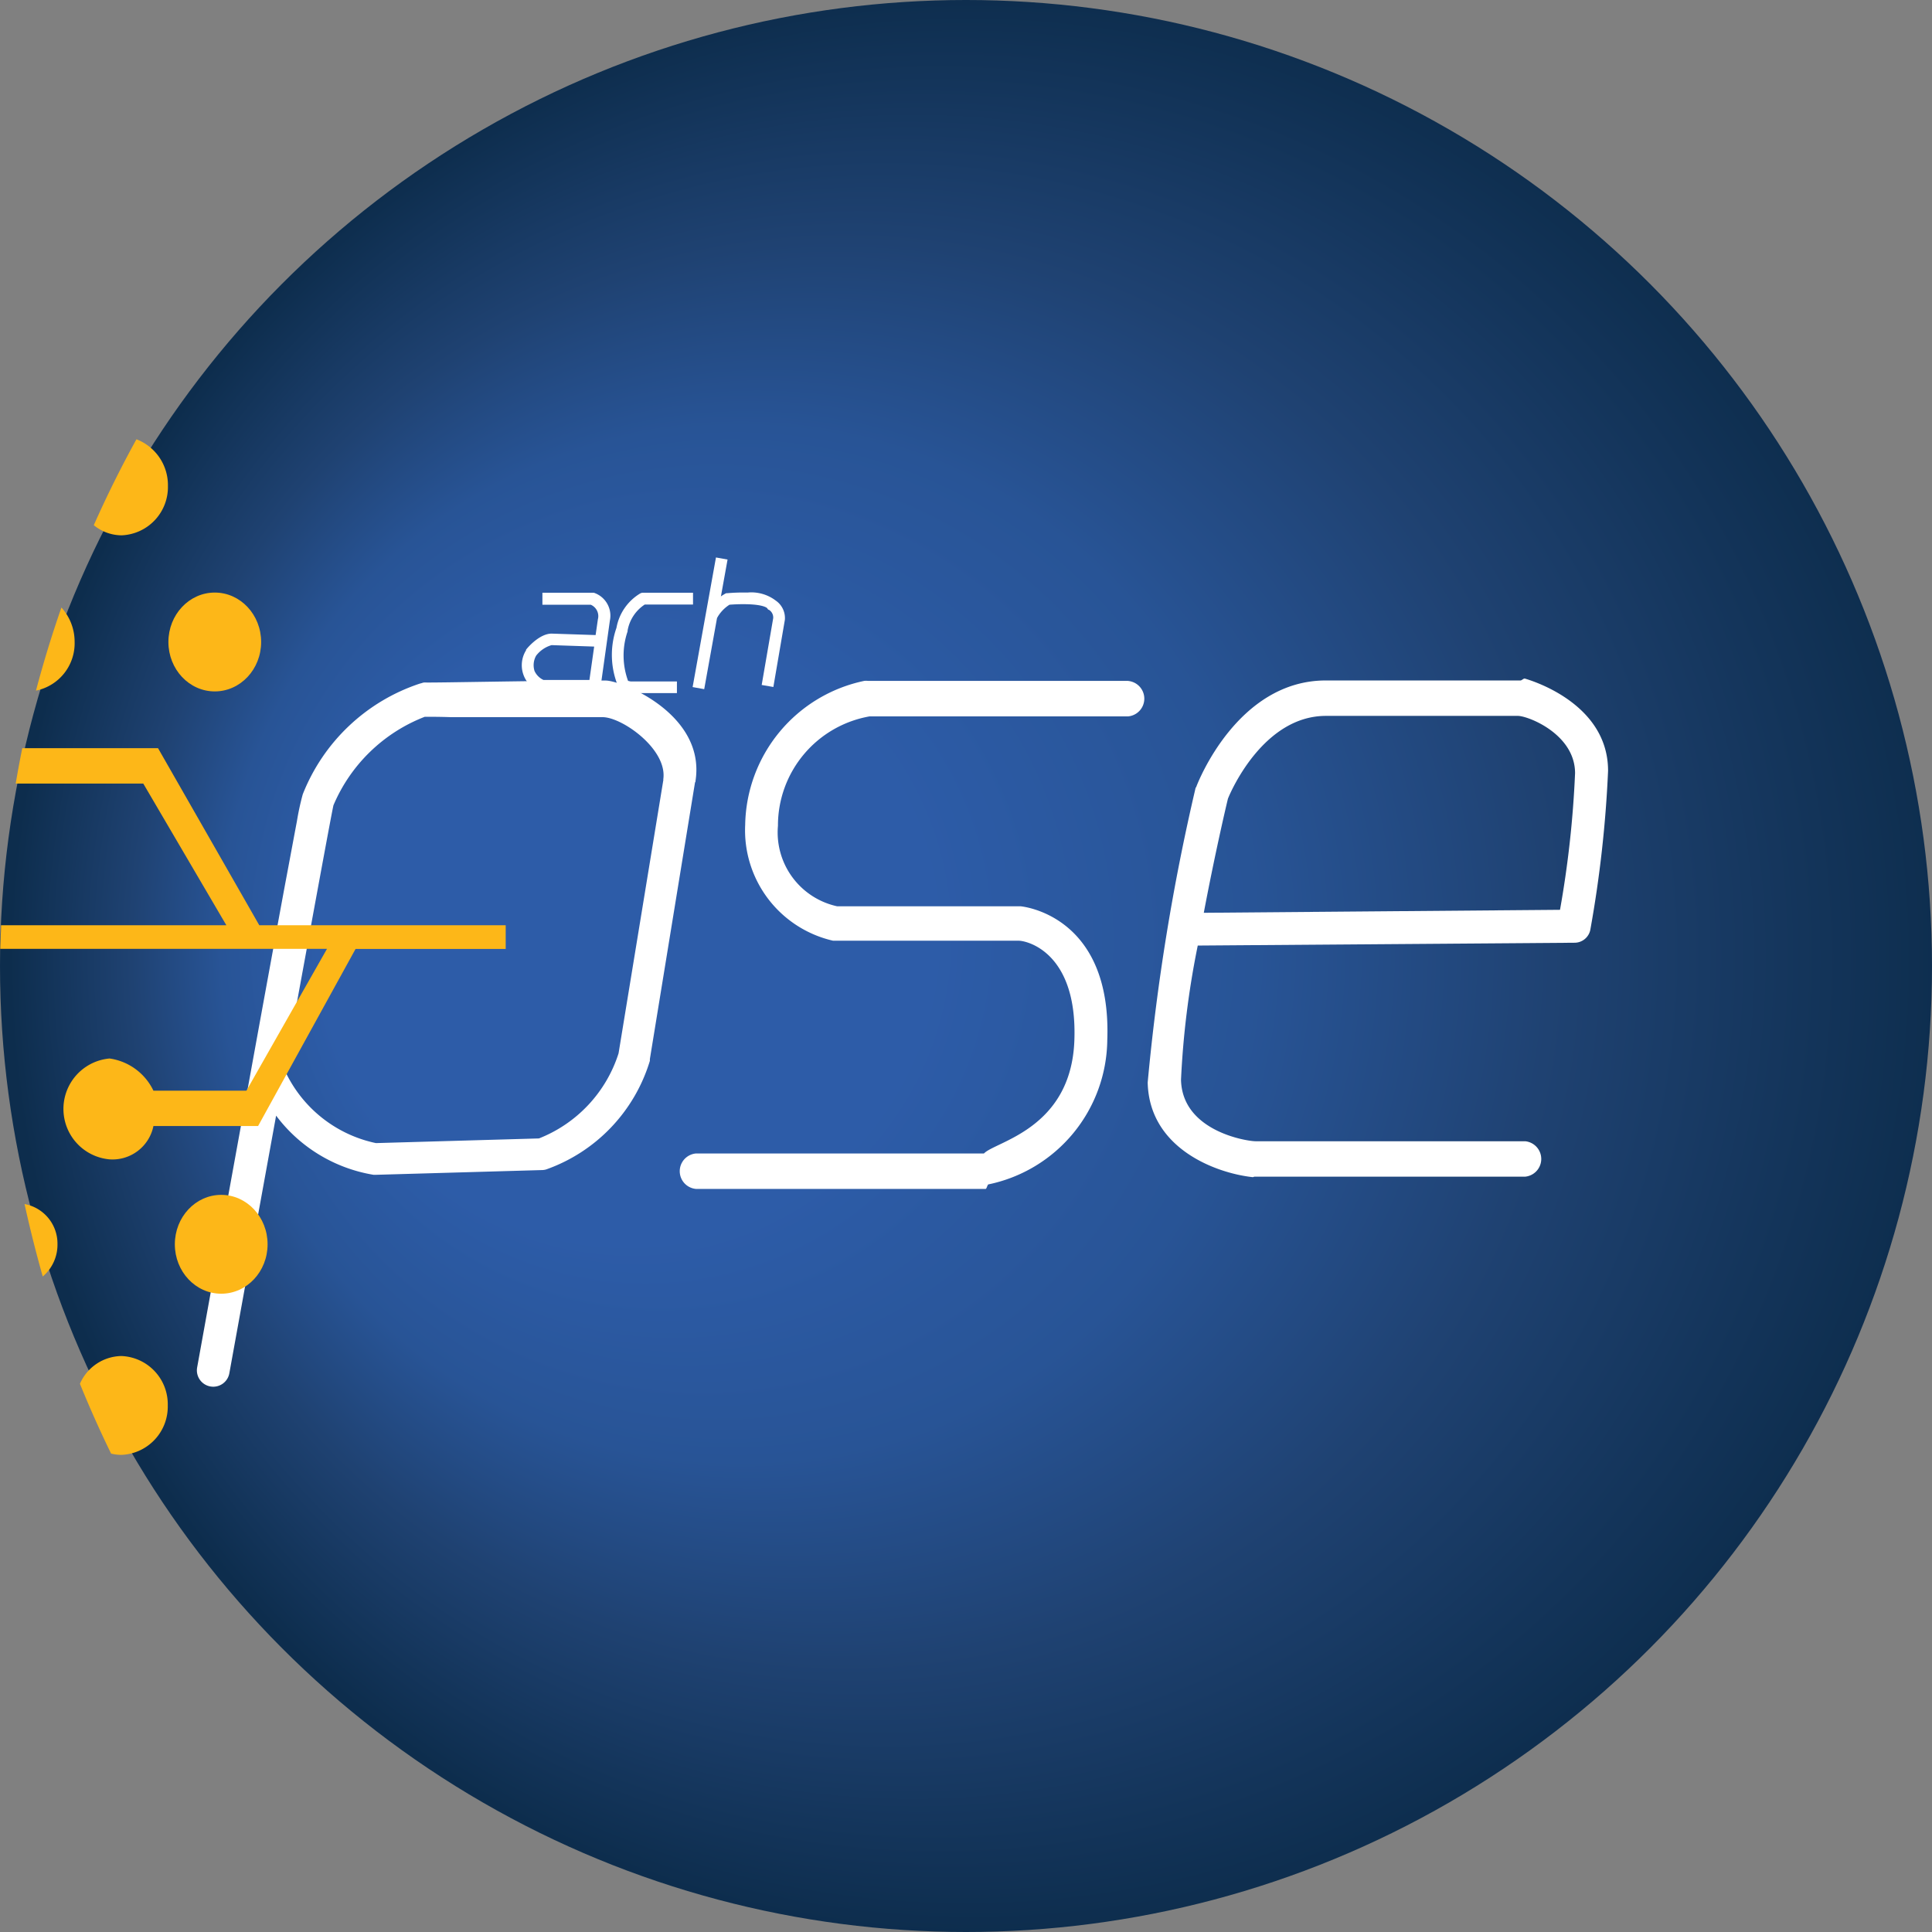 <svg id="pse-seeklogo.com" xmlns="http://www.w3.org/2000/svg" xmlns:xlink="http://www.w3.org/1999/xlink" width="24" height="24" viewBox="0 0 24 24">
  <rect x="0" y="0" width="24" height="24" fill="#808080" stroke="none"/>
  <defs>
    <radialGradient id="radial-gradient" cx="0.509" cy="0.498" fx="0.24" fy="0.478" r="0.5" gradientTransform="translate(0)" gradientUnits="objectBoundingBox">
      <stop offset="0.315" stop-color="#2d5ca8"/>
      <stop offset="0.531" stop-color="#285496"/>
      <stop offset="0.729" stop-color="#1f4272"/>
      <stop offset="1" stop-color="#0d2d4d"/>
    </radialGradient>
  </defs>
  <circle id="Circle_1_" cx="12" cy="12" r="12" transform="translate(0 0)" fill="url(#radial-gradient)"/>
  <g id="PSE_1_" transform="translate(2.449 8.43)">
    <path id="Trazado_48735" data-name="Trazado 48735" d="M87.072,71H83.836a.214.214,0,0,0-.043,0,1.859,1.859,0,0,0-1.48,1.788,1.407,1.407,0,0,0,1.092,1.44h2.307c.1,0,.732.144.69,1.243s-.987,1.252-1.123,1.4H81.7a.221.221,0,0,0,0,.44H85.3c.012,0,.023-.054.034-.056a1.852,1.852,0,0,0,1.477-1.791C86.869,73.9,85.742,73.8,85.73,73.8L83.454,73.8a.939.939,0,0,1-.734-1c0-.005,0,.008,0,0a1.377,1.377,0,0,1,1.139-1.359h3.212a.221.221,0,0,0,0-.44Z" transform="translate(-75.505 -70.972)" fill="#fff"/>
    <path id="Trazado_48736" data-name="Trazado 48736" d="M125.789,70.839c-.019-.005-.038.023-.057.023h-2.418c-1.095,0-1.589,1.267-1.609,1.323,0,.009-.006,0-.008.012a26.8,26.8,0,0,0-.595,3.659c.019.828.862,1.129,1.305,1.176.007,0,.015-.006.022-.006h3.362a.221.221,0,0,0,0-.44h-3.349c-.105,0-.912-.123-.926-.764a10.827,10.827,0,0,1,.208-1.667l4.678-.035a.2.2,0,0,0,.2-.169,14.743,14.743,0,0,0,.219-1.965C126.823,71.131,125.831,70.852,125.789,70.839Zm.435,2.872-4.425.037c.136-.721.274-1.312.3-1.418.047-.118.453-1.028,1.217-1.028H125.7c.129,0,.711.228.711.712A12.741,12.741,0,0,1,126.224,73.711Z" transform="translate(-109.294 -70.839)" fill="#fff"/>
    <path id="Trazado_48737" data-name="Trazado 48737" d="M46.836,72.239c.121-.826-.922-1.239-1.117-1.239h0c-.842,0-2.118.029-2.251.024-.018,0-.036.01-.055.013a2.361,2.361,0,0,0-1.457,1.376l0,0a3.2,3.2,0,0,0-.073.337c-.037.194-.088.472-.15.8-.123.665-.285,1.552-.446,2.438-.323,1.773-.643,3.545-.643,3.545a.2.2,0,1,0,.4.072c.136-.749.358-1.976.581-3.2a1.9,1.9,0,0,0,1.211.735h.024l2.068-.059a.192.192,0,0,0,.052-.008,2.066,2.066,0,0,0,1.288-1.349c0-.007,0-.015,0-.022l.561-3.438C46.835,72.265,46.835,72.246,46.836,72.239Zm-.4-.008-.557,3.4a1.686,1.686,0,0,1-.989,1.057l-2.025.058a1.611,1.611,0,0,1-1.135-.909c.3-1.637.572-3.129.607-3.287a2.025,2.025,0,0,1,1.135-1.1c.077,0,.183,0,.329.005h.783l1.09,0C45.912,71.447,46.493,71.852,46.434,72.231Z" transform="translate(-40.644 -70.976)" fill="#fff"/>
  </g>
  <g id="Figures" transform="translate(0 5.457)">
    <ellipse id="Elipse_2273" data-name="Elipse 2273" cx="0.576" cy="0.614" rx="0.576" ry="0.614" transform="translate(2.092 1.904)" fill="#fdb718"/>
    <path id="Trazado_48738" data-name="Trazado 48738" d="M10.047,49.442a.61.61,0,0,0-.391-.579q-.287.52-.53,1.067a.548.548,0,0,0,.346.126A.6.6,0,0,0,10.047,49.442Z" transform="translate(-7.961 -48.863)" fill="#fdb718"/>
    <path id="Trazado_48739" data-name="Trazado 48739" d="M4.7,63.531a.633.633,0,0,0-.164-.428q-.177.507-.316,1.032A.6.6,0,0,0,4.7,63.531Z" transform="translate(-3.773 -61.013)" fill="#fdb718"/>
    <ellipse id="Elipse_2274" data-name="Elipse 2274" cx="0.576" cy="0.614" rx="0.576" ry="0.614" transform="translate(2.172 9.386)" fill="#fdb718"/>
    <path id="Trazado_48740" data-name="Trazado 48740" d="M3.674,114.094a.5.5,0,0,0-.409-.5q.1.455.226.9A.517.517,0,0,0,3.674,114.094Z" transform="translate(-2.96 -104.094)" fill="#fdb718"/>
    <path id="Trazado_48741" data-name="Trazado 48741" d="M9.045,127.081a.6.6,0,0,0-.576-.614.572.572,0,0,0-.515.345q.179.441.387.867a.544.544,0,0,0,.128.016A.6.6,0,0,0,9.045,127.081Z" transform="translate(-6.961 -115.079)" fill="#fdb718"/>
    <path id="Trazado_48742" data-name="Trazado 48742" d="M4.249,79.255H3.094a.715.715,0,0,0-.545-.4.629.629,0,0,0,0,1.253.519.519,0,0,0,.545-.414h1.3l1.211-2.2H7.47V77.2H4.409L3.151,75H1.465c-.03.146-.057.293-.082.44H2.968L4,77.2H1.2c0,.1-.007.2-.009.293H5.25Z" transform="translate(-1.188 -71.163)" fill="#fdb718"/>
  </g>
  <g id="ach_1_" transform="translate(6.484 6.925)">
    <path id="Trazado_48743" data-name="Trazado 48743" d="M53.464,59.231h-.726l-.012,0a.351.351,0,0,1-.179-.516l0-.008.006-.007c.016-.02.162-.192.312-.192h0l.546.018.028-.195a.154.154,0,0,0-.089-.182h-.6V58h.628l.01,0a.3.3,0,0,1,.2.347Zm-.7-.147h.57l.059-.415-.529-.018a.372.372,0,0,0-.192.131.241.241,0,0,0-.02.19A.228.228,0,0,0,52.766,59.085Z" transform="translate(-52.496 -57.562)" fill="#fff"/>
    <path id="Trazado_48744" data-name="Trazado 48744" d="M60.9,59.247H60.31l-.111-.025-.016-.028a1.02,1.02,0,0,1-.034-.758.628.628,0,0,1,.3-.43L60.469,58H61.1v.147h-.6a.488.488,0,0,0-.213.324v.005l0,.005a.923.923,0,0,0,.006.614l.031.007H60.9Z" transform="translate(-58.975 -57.562)" fill="#fff"/>
    <path id="Trazado_48745" data-name="Trazado 48745" d="M67.1,56.655l-.144-.026.29-1.61.144.026Z" transform="translate(-64.836 -55.019)" fill="#fff"/>
    <path id="Trazado_48746" data-name="Trazado 48746" d="M68.946,59.12l-.145-.025.143-.83a.113.113,0,0,0-.047-.1l-.017-.008-.011-.016s-.033-.043-.247-.049a2.166,2.166,0,0,0-.221.006.455.455,0,0,0-.157.169l-.131-.066a.587.587,0,0,1,.235-.24l.012-.006h.013a2.324,2.324,0,0,1,.252-.008.5.5,0,0,1,.351.1.263.263,0,0,1,.113.238v0Z" transform="translate(-65.823 -57.511)" fill="#fff"/>
  </g>
</svg>
